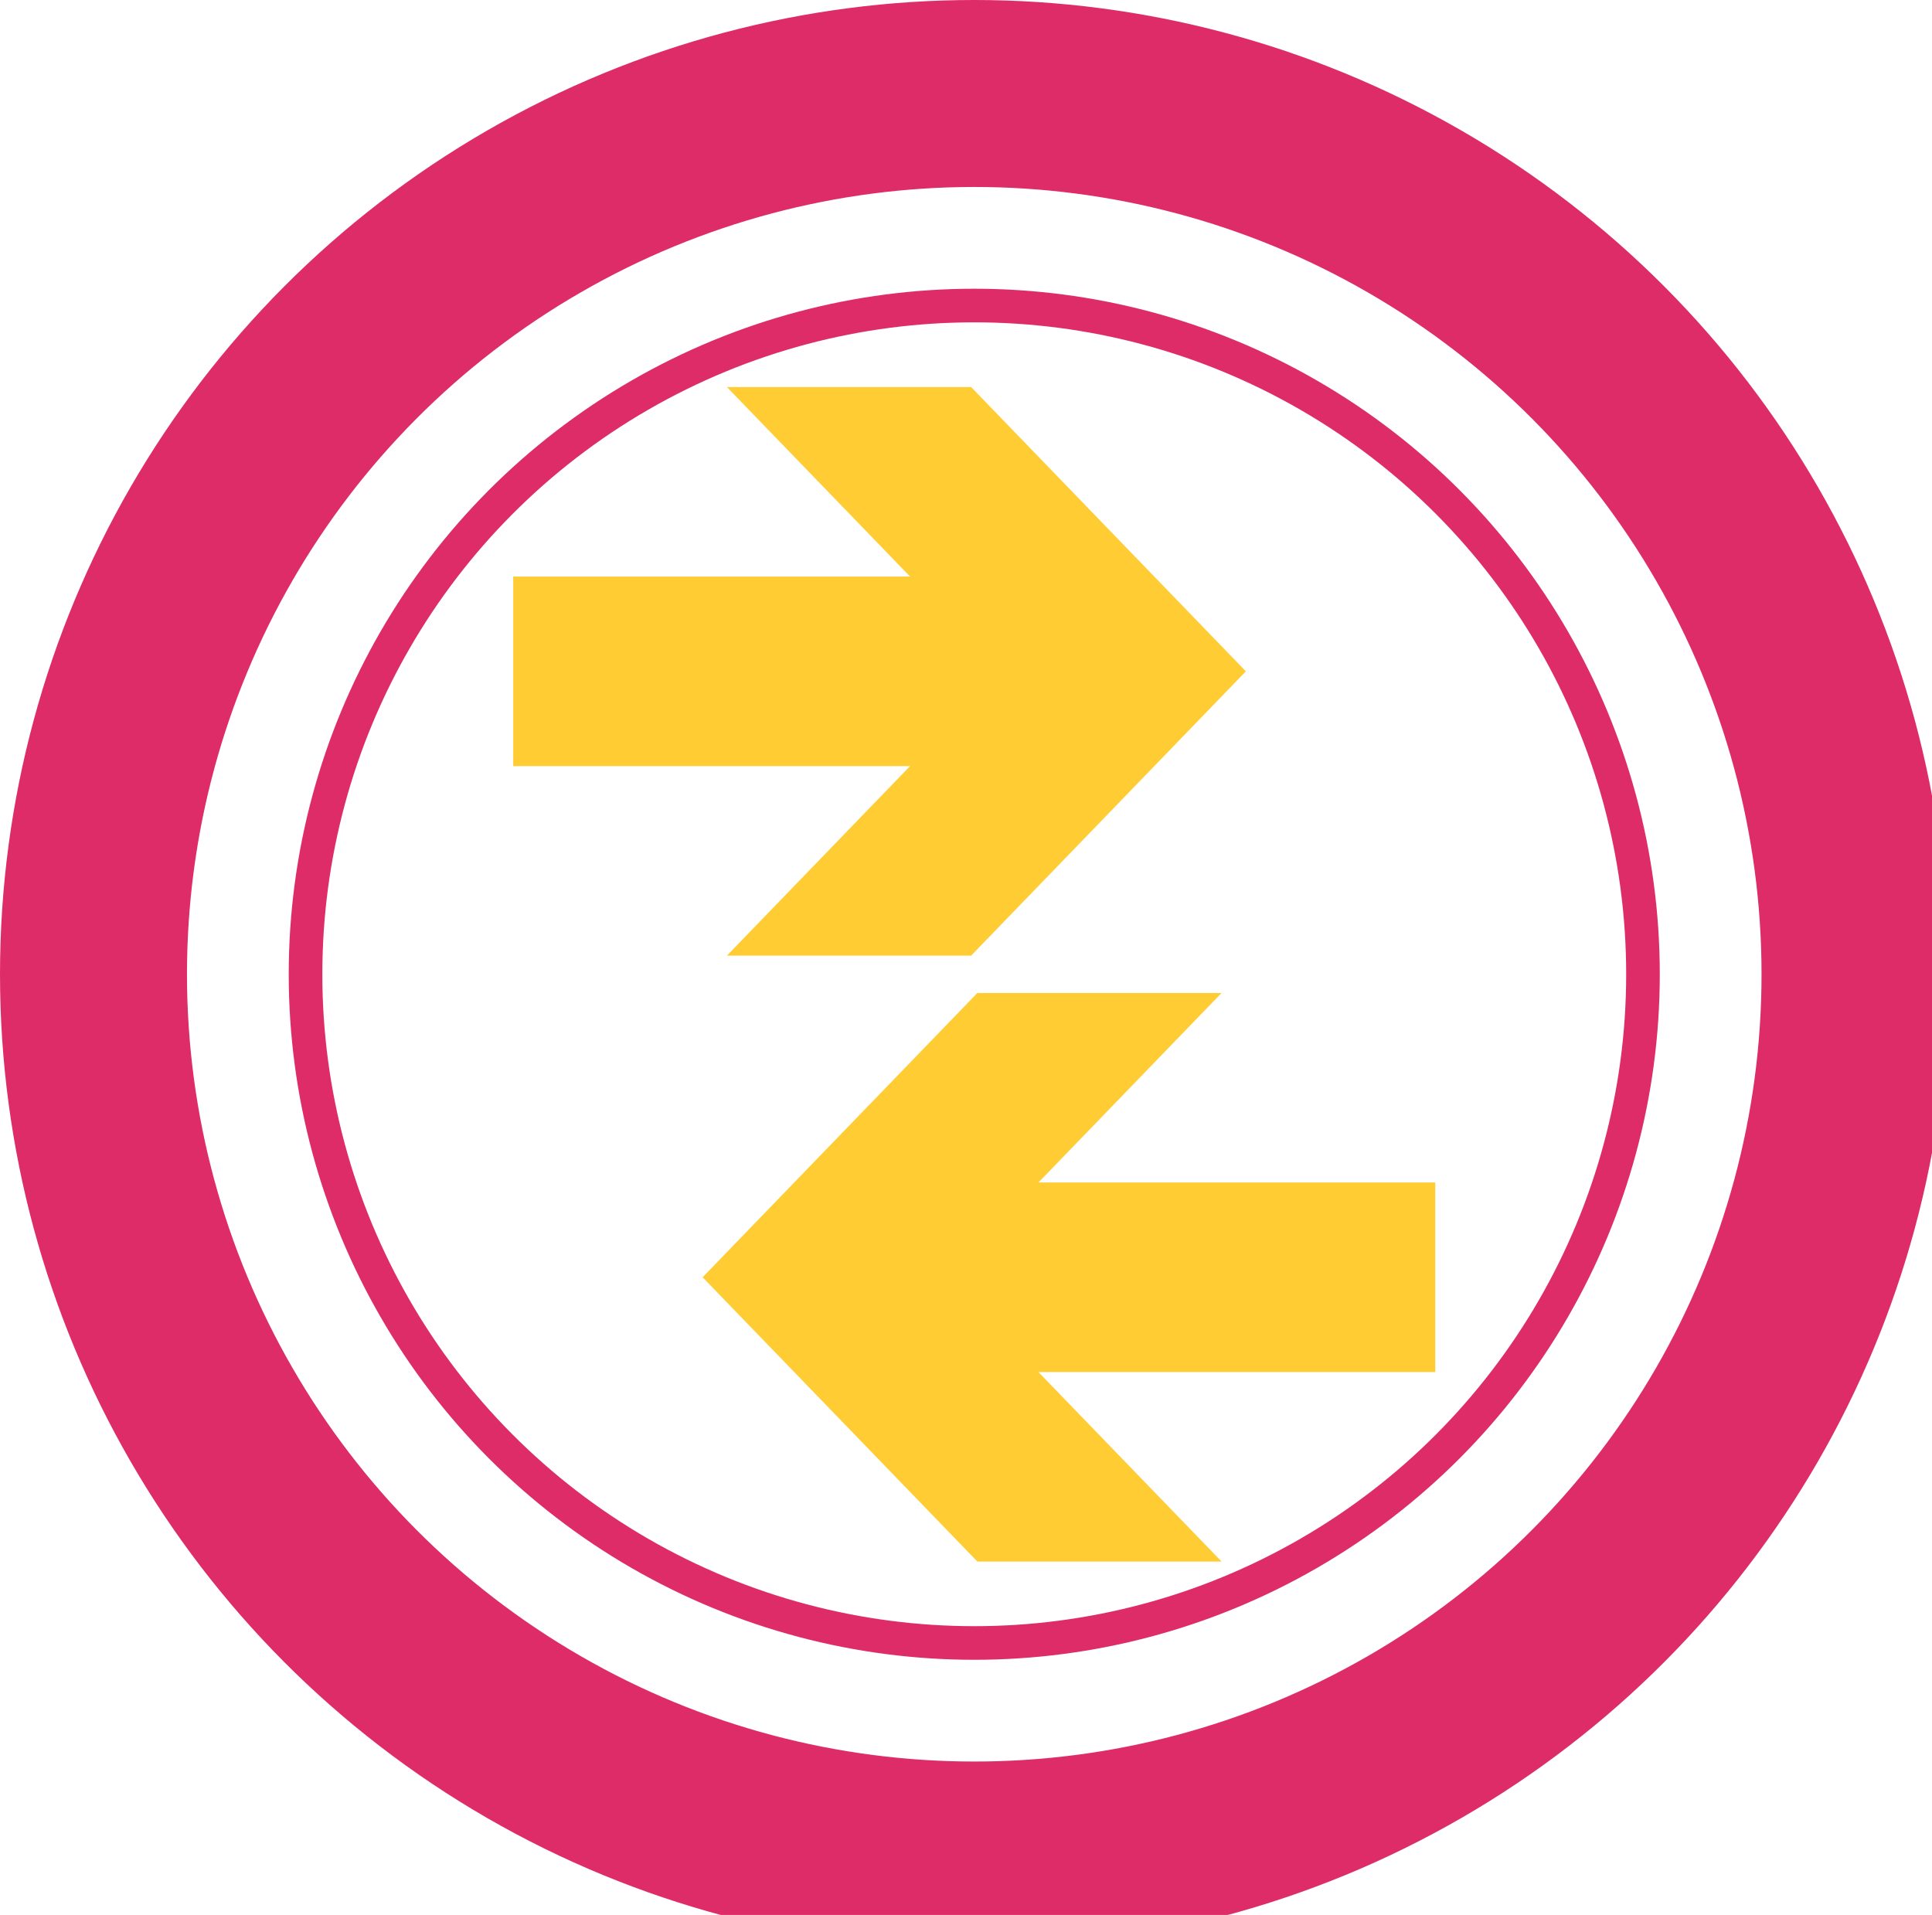 <?xml version="1.0" encoding="UTF-8" standalone="no"?>
<svg
   version="1.1"
   id="svg_ffbsee"
   viewBox="0 0 82.021 81.297"
   height="81.297mm"
   width="82.021mm"
   sodipodi:docname="ffbsee-router.svg"
   inkscape:version="1.1.1 (eb90963e84, 2021-10-02)"
   xmlns:inkscape="http://www.inkscape.org/namespaces/inkscape"
   xmlns:sodipodi="http://sodipodi.sourceforge.net/DTD/sodipodi-0.dtd"
   xmlns="http://www.w3.org/2000/svg"
   xmlns:svg="http://www.w3.org/2000/svg"
   xmlns:rdf="http://www.w3.org/1999/02/22-rdf-syntax-ns#"
   xmlns:cc="http://creativecommons.org/ns#"
   xmlns:dc="http://purl.org/dc/elements/1.1/">
  <sodipodi:namedview
     id="namedview42"
     pagecolor="#ffffff"
     bordercolor="#666666"
     borderopacity="1.0"
     inkscape:pageshadow="2"
     inkscape:pageopacity="0.0"
     inkscape:pagecheckerboard="true"
     inkscape:document-units="mm"
     showgrid="false"
     inkscape:zoom="0.125"
     inkscape:cx="-424"
     inkscape:cy="-148"
     inkscape:window-width="1848"
     inkscape:window-height="1016"
     inkscape:window-x="72"
     inkscape:window-y="27"
     inkscape:window-maximized="1"
     inkscape:current-layer="svg_ffbsee" />
  <defs
     id="defs4941" />
  <circle
     style="fill:none;stroke:#de2c68;stroke-width:7.938;stroke-linejoin:round;stroke-miterlimit:4;stroke-dasharray:none;stroke-opacity:1;stop-color:#000000"
     id="path2888"
     cx="41.361"
     cy="41.361"
     r="37.392" />
  <ellipse
     style="fill:none;stroke:#de2c68;stroke-width:1.427;stroke-linejoin:round;stroke-miterlimit:4;stroke-dasharray:none;stroke-opacity:1;stop-color:#000000"
     id="path2888-6"
     cx="41.361"
     cy="41.361"
     rx="28.39"
     ry="28.39" />
  <polygon
     style="fill:#ffcc33;fill-opacity:1"
     points="73,59 81,59 75,53 88,53 88,47 75,47 81,41 73,41 64,50 "
     transform="matrix(-1.296,0,0,1.341,135.836,-38.549)"
     id="polygon5867-36-5"
     inkscape:transform-center-x="-2173.3097"
     inkscape:transform-center-y="17.961214" />
  <polygon
     style="fill:#ffcc33;fill-opacity:1"
     points="75,53 88,53 88,47 75,47 81,41 73,41 64,50 73,59 81,59 "
     transform="matrix(1.296,0,0,1.341,-53.115,-12.825)"
     id="polygon5867-36-5-3"
     inkscape:transform-center-x="2173.3097"
     inkscape:transform-center-y="17.961214" />
</svg>
